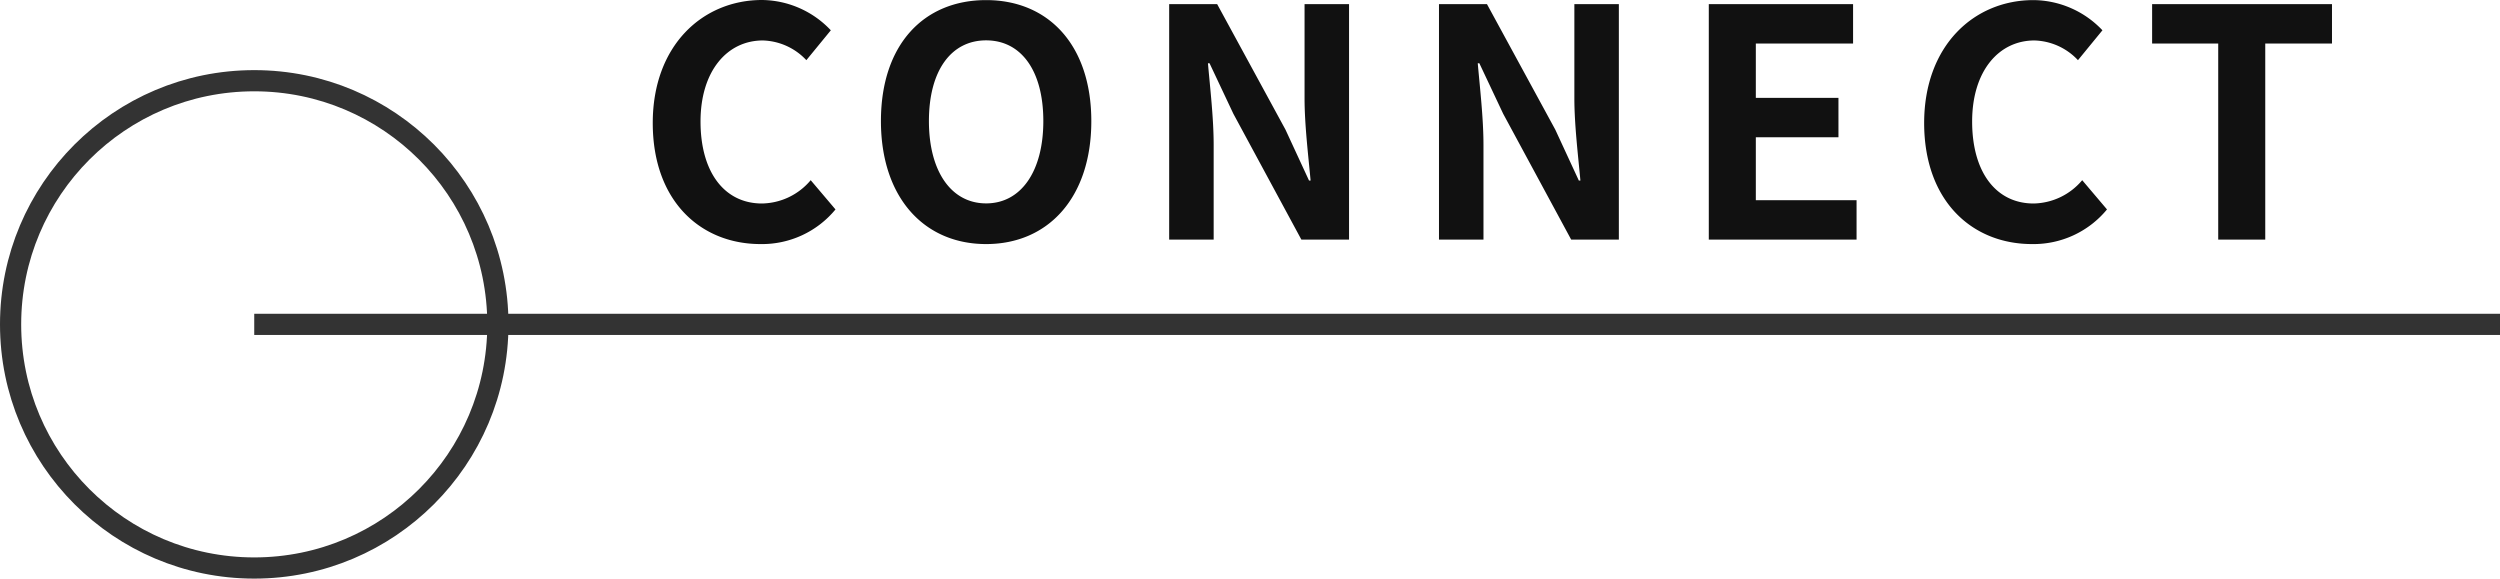 <svg xmlns="http://www.w3.org/2000/svg" width="118" height="27.31" viewBox="0 0 118 27.31">
  <g id="グループ_2234" data-name="グループ 2234" transform="translate(-1654 -1019.69)">
    <path id="パス_13" data-name="パス 13" d="M5.895.21a4.492,4.492,0,0,0,3.54-1.635l-1.17-1.38a3.062,3.062,0,0,1-2.3,1.1c-1.755,0-2.9-1.455-2.9-3.87,0-2.385,1.26-3.825,2.94-3.825a2.924,2.924,0,0,1,2.055.93l1.155-1.41A4.528,4.528,0,0,0,5.97-11.31C3.165-11.31.81-9.165.81-5.505.81-1.8,3.09.21,5.895.21Zm10.65,0c2.94,0,4.965-2.205,4.965-5.8s-2.025-5.715-4.965-5.715S11.58-9.21,11.58-5.595C11.58-2,13.605.21,16.545.21Zm0-1.92c-1.65,0-2.7-1.515-2.7-3.885,0-2.385,1.05-3.81,2.7-3.81s2.7,1.425,2.7,3.81C19.245-3.225,18.195-1.71,16.545-1.71ZM25.185,0h2.1V-4.455c0-1.275-.165-2.67-.27-3.87h.075L28.215-5.94,31.425,0h2.25V-11.115h-2.1v4.44c0,1.26.18,2.73.285,3.885h-.075l-1.11-2.4L27.45-11.115H25.185ZM37.92,0h2.1V-4.455c0-1.275-.165-2.67-.27-3.87h.075L40.95-5.94,44.16,0h2.25V-11.115h-2.1v4.44c0,1.26.18,2.73.285,3.885H44.52l-1.11-2.4-3.225-5.925H37.92ZM50.655,0H57.63V-1.86H52.875V-4.83h3.9V-6.69h-3.9V-9.255h4.59v-1.86h-6.81ZM65.91.21a4.492,4.492,0,0,0,3.54-1.635l-1.17-1.38a3.062,3.062,0,0,1-2.295,1.1c-1.755,0-2.9-1.455-2.9-3.87,0-2.385,1.26-3.825,2.94-3.825a2.924,2.924,0,0,1,2.055.93l1.155-1.41a4.528,4.528,0,0,0-3.255-1.425c-2.805,0-5.16,2.145-5.16,5.805C60.825-1.8,63.1.21,65.91.21ZM74.7,0h2.22V-9.255h3.15v-1.86H71.58v1.86H74.7Z" transform="translate(1684 1031)" fill="#111"/>
    <line id="線_34" data-name="線 34" x2="106" transform="translate(1666 1035)" fill="none" stroke="#333" stroke-width="1"/>
    <g id="楕円形_20" data-name="楕円形 20" transform="translate(1654 1023)" fill="none" stroke="#333" stroke-width="1">
      <circle cx="12" cy="12" r="12" stroke="none"/>
      <circle cx="12" cy="12" r="11.5" fill="none"/>
    </g>
  </g>
</svg>
